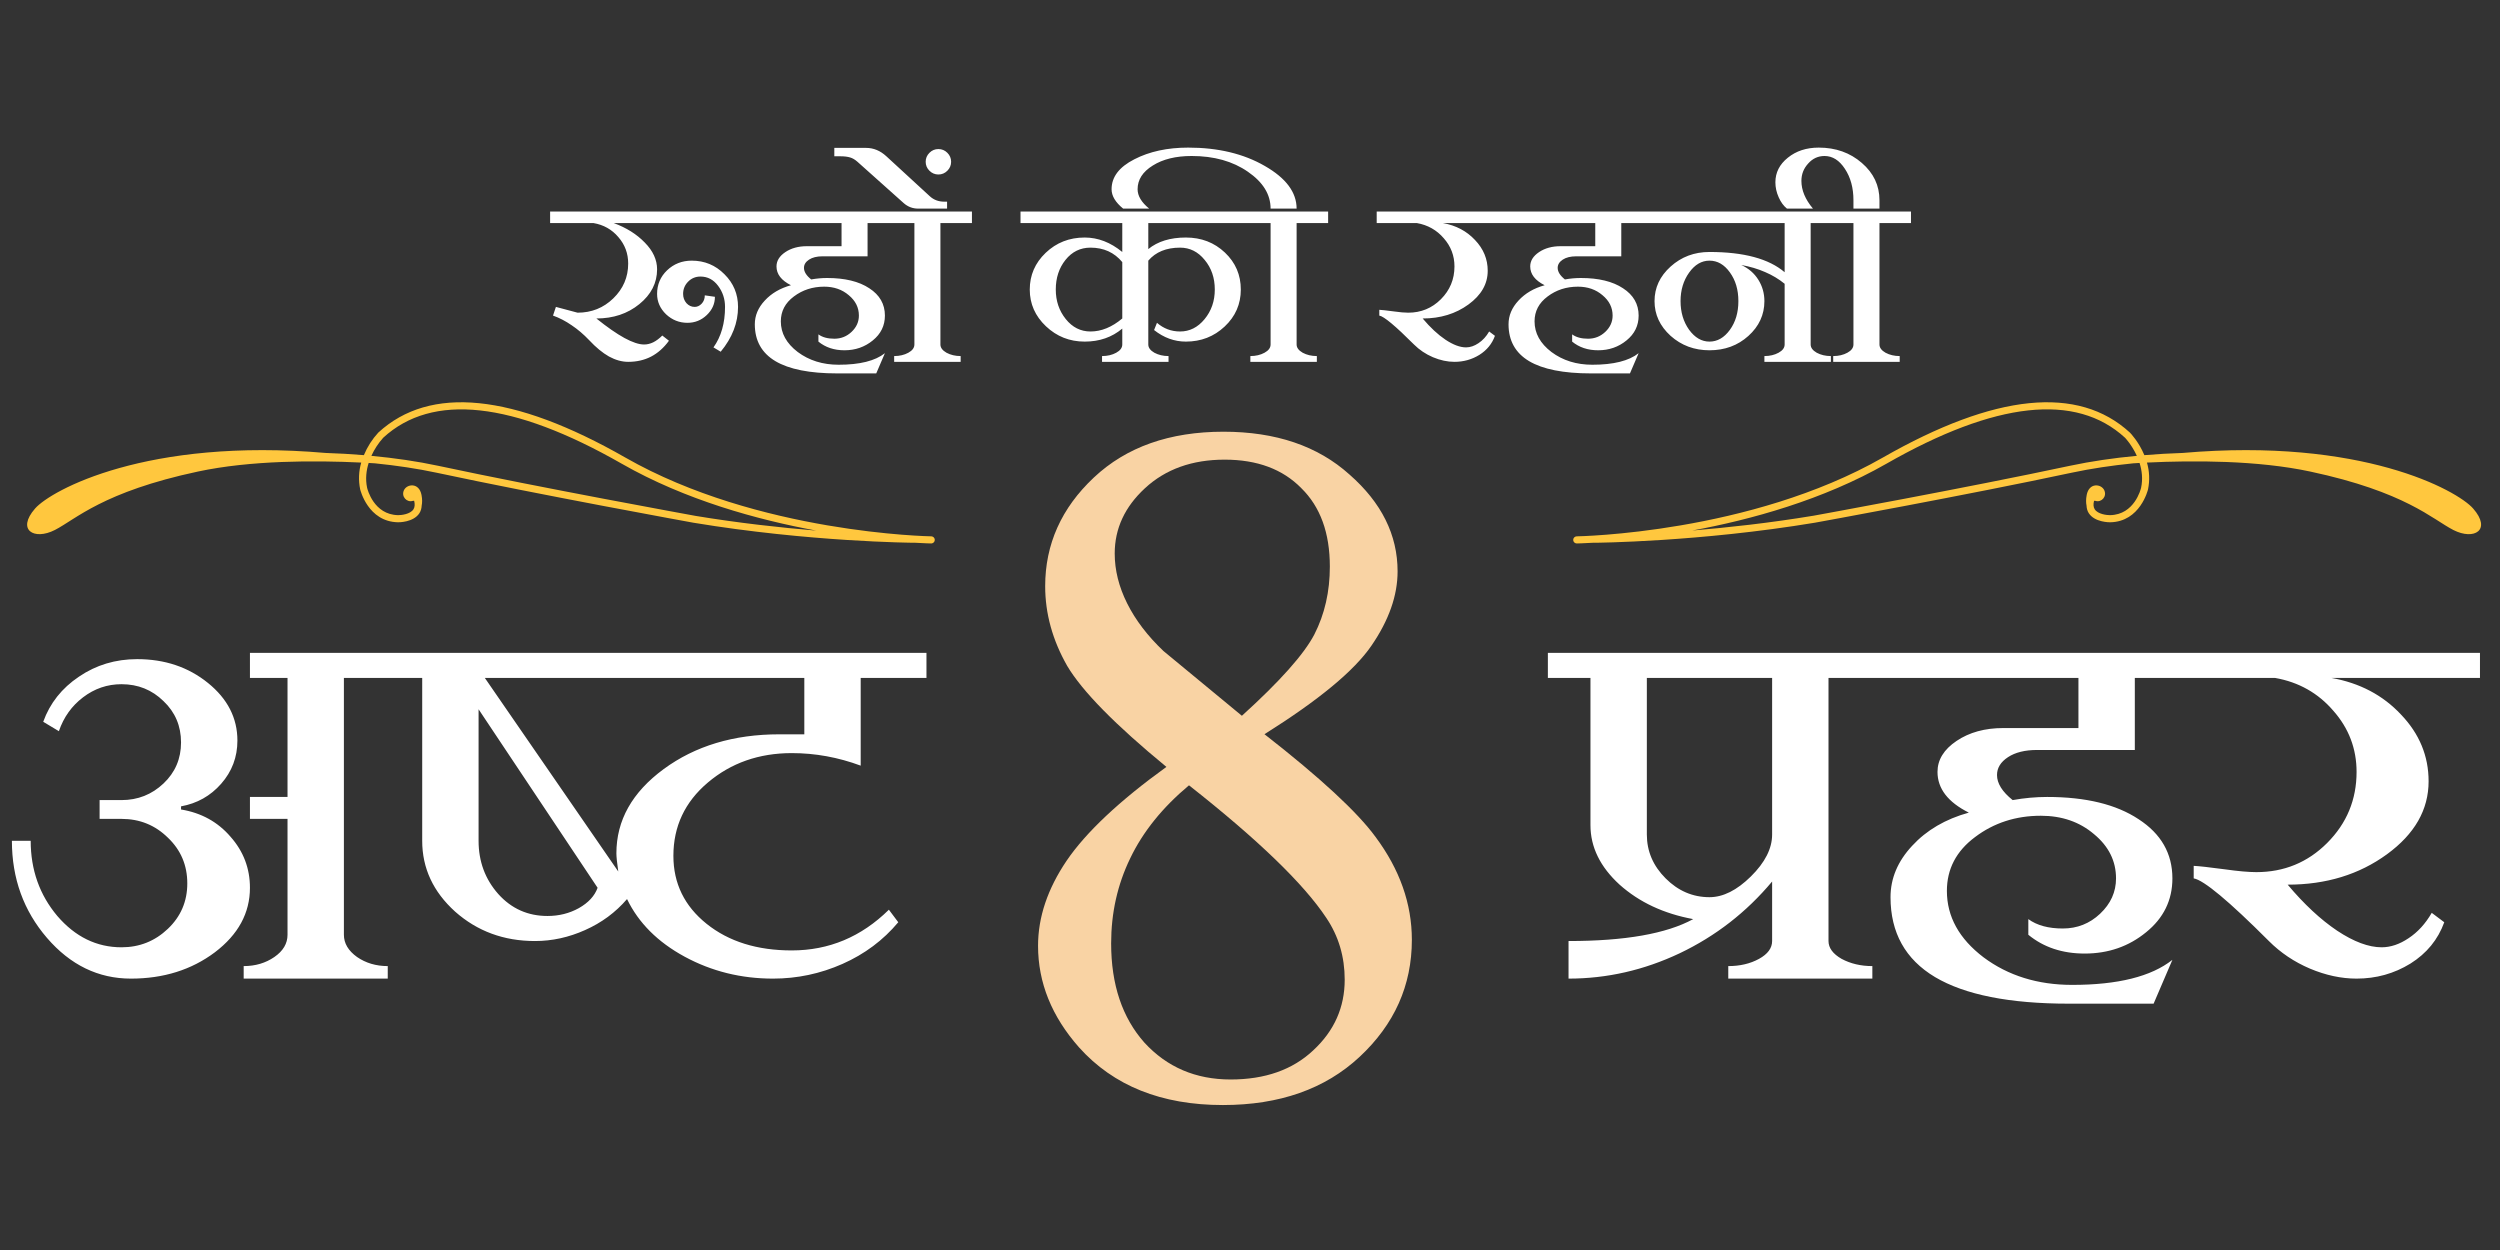 <svg width="304" height="152" viewBox="0 0 304 152" fill="none" xmlns="http://www.w3.org/2000/svg">
<rect x="0" y="0" width="304" height="152" fill="#333333" stroke="none"/>
<path d="M113.271 65.219C113.061 65.216 92.183 64.862 76.039 55.637C62.395 47.842 52.291 46.822 45.997 52.606C45.258 53.41 44.666 54.337 44.247 55.346C42.695 55.218 41.14 55.128 39.584 55.078C17.853 53.192 6.21 59.616 4.266 61.836C1.985 64.444 4.135 65.747 6.678 64.444C9.222 63.14 12.481 59.814 24.085 57.337C30.471 55.974 38.233 55.974 43.926 56.249C43.616 57.309 43.573 58.43 43.799 59.511C43.81 59.556 44.743 63.444 48.4 63.509C48.477 63.511 50.27 63.527 51 62.405C51.178 62.13 51.26 61.814 51.278 61.469C51.344 61.138 51.36 60.722 51.255 60.181C50.956 58.64 49.477 58.836 49.118 59.613C48.761 60.39 49.477 61.121 50.165 60.912C50.165 60.912 50.252 60.886 50.363 60.896C50.466 61.322 50.443 61.672 50.276 61.932C49.888 62.53 48.8 62.649 48.413 62.643C45.44 62.591 44.673 59.457 44.642 59.323C44.409 58.224 44.546 57.191 44.829 56.295C45.088 56.309 45.342 56.325 45.593 56.341C48.211 56.604 50.745 56.981 53.094 57.484C65.635 60.168 84.119 63.527 84.305 63.56C98.395 65.9 110.982 65.999 111.107 66C111.123 66 111.137 65.993 111.153 65.992C112.463 66.072 113.223 66.084 113.262 66.084C113.371 66.077 113.474 66.03 113.55 65.95C113.626 65.871 113.669 65.766 113.67 65.657C113.672 65.547 113.632 65.441 113.558 65.36C113.484 65.278 113.383 65.228 113.274 65.219H113.271ZM84.452 62.708C84.274 62.675 65.803 59.319 53.276 56.639C50.741 56.097 48.001 55.697 45.159 55.431C45.525 54.627 46.011 53.885 46.601 53.228C52.567 47.746 62.333 48.803 75.61 56.391C83.332 60.803 92.114 63.209 99.254 64.521C94.942 64.163 89.809 63.601 84.453 62.712V62.708H84.452Z" fill="#FFC73E"/>
<path d="M191.3 65.657C191.301 65.772 191.348 65.881 191.43 65.961C191.512 66.041 191.622 66.085 191.737 66.084C191.776 66.084 192.536 66.07 193.847 65.992C193.862 65.993 193.876 66.001 193.891 66.001C194.016 66.001 206.603 65.9 220.693 63.56C220.879 63.527 239.363 60.168 251.904 57.484C254.253 56.981 256.787 56.604 259.405 56.34L260.17 56.295C260.453 57.192 260.591 58.224 260.355 59.323C260.324 59.456 259.558 62.593 256.583 62.643C256.197 62.649 255.109 62.53 254.72 61.932C254.552 61.672 254.53 61.32 254.635 60.896C254.701 60.889 254.768 60.895 254.833 60.912C255.52 61.123 256.237 60.39 255.879 59.613C255.52 58.836 254.042 58.642 253.744 60.181C253.639 60.721 253.655 61.138 253.721 61.469C253.737 61.814 253.817 62.132 253.997 62.406C254.728 63.527 256.521 63.51 256.598 63.51C260.254 63.446 261.19 59.557 261.199 59.511C261.423 58.43 261.379 57.309 261.07 56.249C266.765 55.973 274.529 55.973 280.914 57.338C292.519 59.814 295.78 63.14 298.322 64.445C300.864 65.748 303.017 64.445 300.734 61.836C298.79 59.615 287.148 53.192 265.415 55.078C263.859 55.128 262.304 55.218 260.753 55.346C260.086 53.738 259.082 52.686 259 52.606C252.709 46.821 242.601 47.842 228.959 55.637C212.815 64.864 191.936 65.216 191.728 65.219C191.671 65.219 191.615 65.231 191.563 65.254C191.51 65.276 191.463 65.308 191.423 65.349C191.383 65.389 191.352 65.437 191.331 65.49C191.31 65.543 191.299 65.599 191.3 65.656V65.657ZM205.745 64.519C212.885 63.206 221.667 60.802 229.389 56.388C242.666 48.801 252.432 47.742 258.399 53.225C258.414 53.239 259.234 54.099 259.839 55.428C257 55.694 254.257 56.095 251.723 56.635C239.195 59.317 220.725 62.674 220.547 62.706C215.19 63.595 210.056 64.157 205.745 64.515V64.519Z" fill="#FFC73E"/>
<path d="M1.447 102.242H3.732C3.732 105.771 4.812 108.818 6.97 111.383C9.153 113.922 11.756 115.191 14.777 115.191C16.961 115.191 18.84 114.442 20.414 112.944C21.988 111.446 22.775 109.605 22.775 107.422C22.775 105.213 21.988 103.359 20.414 101.861C18.865 100.338 16.986 99.576 14.777 99.576H12.111V97.291H14.777C16.758 97.291 18.459 96.618 19.881 95.272C21.303 93.927 22.014 92.264 22.014 90.283C22.014 88.277 21.303 86.602 19.881 85.256C18.484 83.885 16.783 83.199 14.777 83.199C13.051 83.199 11.489 83.732 10.093 84.799C8.722 85.84 7.744 87.211 7.16 88.912L5.256 87.769C6.068 85.51 7.516 83.682 9.598 82.285C11.68 80.863 14.041 80.152 16.682 80.152C20.033 80.152 22.902 81.117 25.289 83.047C27.676 84.977 28.869 87.312 28.869 90.055C28.869 92.061 28.209 93.812 26.889 95.311C25.594 96.783 23.969 97.697 22.014 98.053V98.434C24.477 98.84 26.482 99.944 28.031 101.747C29.605 103.524 30.393 105.594 30.393 107.955C30.393 111.027 28.971 113.643 26.127 115.801C23.283 117.934 19.881 119 15.92 119C11.959 119 8.557 117.35 5.713 114.049C2.869 110.748 1.447 106.812 1.447 102.242ZM41.818 82.438V113.668C41.818 114.709 42.352 115.61 43.418 116.372C44.484 117.108 45.728 117.477 47.15 117.477V119H29.631V117.477C31.053 117.477 32.297 117.108 33.363 116.372C34.43 115.636 34.963 114.734 34.963 113.668V99.576H30.393V96.91H34.963V82.438H30.393V79.391H50.197V82.438H41.818ZM58.195 86.246V102.242C58.195 104.756 58.995 106.914 60.595 108.717C62.194 110.494 64.188 111.383 66.574 111.383C67.971 111.383 69.24 111.065 70.383 110.431C71.551 109.771 72.312 108.945 72.668 107.955L58.195 86.246ZM97.805 82.438H58.957L75.182 105.975C75.029 104.908 74.953 104.172 74.953 103.766C74.953 99.754 76.87 96.339 80.704 93.52C84.538 90.702 89.223 89.293 94.758 89.293H97.805V82.438ZM112.658 82.438H104.66V93.102C101.918 92.086 99.125 91.578 96.281 91.578C92.295 91.578 88.893 92.772 86.074 95.158C83.281 97.519 81.885 100.49 81.885 104.07C81.885 107.422 83.231 110.177 85.922 112.335C88.613 114.493 92.066 115.572 96.281 115.572C100.801 115.572 104.736 113.922 108.088 110.621L109.23 112.145C107.402 114.328 105.143 116.017 102.451 117.21C99.76 118.403 96.941 119 93.996 119C90.111 119 86.531 118.111 83.256 116.334C79.981 114.557 77.644 112.221 76.248 109.326C74.852 110.951 73.15 112.208 71.144 113.097C69.164 113.985 67.133 114.43 65.051 114.43C61.268 114.43 58.03 113.236 55.339 110.85C52.673 108.438 51.34 105.568 51.34 102.242V82.438H47.303V79.391H112.658V82.438ZM215.49 82.438H200.256V101.48C200.256 103.512 201.018 105.289 202.541 106.812C204.064 108.336 205.842 109.098 207.873 109.098C209.523 109.098 211.199 108.26 212.9 106.584C214.627 104.883 215.49 103.182 215.49 101.48V82.438ZM190.734 119V114.43C197.59 114.43 202.643 113.541 205.893 111.764C202.312 111.104 199.329 109.707 196.942 107.574C194.581 105.416 193.4 103.004 193.4 100.338V82.438H188.221V79.391H230.648V82.438H222.346V114.43C222.346 115.268 222.879 115.991 223.945 116.601C225.037 117.185 226.281 117.477 227.678 117.477V119H210.158V117.477C211.58 117.477 212.824 117.185 213.891 116.601C214.957 116.017 215.49 115.293 215.49 114.43V107.193C212.367 110.926 208.622 113.833 204.255 115.915C199.913 117.972 195.406 119 190.734 119ZM268.963 82.438H259.594V91.197H247.711C246.238 91.197 245.058 91.489 244.169 92.073C243.28 92.657 242.836 93.381 242.836 94.244C242.836 95.26 243.471 96.275 244.74 97.291C246.162 97.037 247.559 96.91 248.93 96.91C253.627 96.91 257.334 97.811 260.051 99.614C262.793 101.392 264.164 103.791 264.164 106.812C264.164 109.453 263.098 111.637 260.965 113.363C258.857 115.09 256.369 115.953 253.5 115.953C250.783 115.953 248.498 115.191 246.645 113.668V111.764C247.686 112.525 249.082 112.906 250.834 112.906C252.586 112.906 254.097 112.31 255.366 111.116C256.661 109.897 257.309 108.463 257.309 106.812C257.309 104.705 256.42 102.915 254.643 101.442C252.891 99.944 250.732 99.195 248.168 99.195C245.121 99.195 242.455 100.059 240.17 101.785C237.885 103.486 236.742 105.67 236.742 108.336C236.742 111.459 238.228 114.15 241.198 116.41C244.194 118.645 247.787 119.762 251.977 119.762C257.537 119.762 261.6 118.746 264.164 116.715L261.879 122.047H251.596C244.359 122.047 238.926 120.968 235.295 118.81C231.689 116.651 229.887 113.414 229.887 109.098C229.887 106.812 230.763 104.73 232.515 102.852C234.267 100.947 236.564 99.602 239.408 98.814C236.869 97.545 235.6 95.894 235.6 93.863C235.6 92.391 236.374 91.134 237.923 90.093C239.472 89.052 241.363 88.531 243.598 88.531H252.738V82.438H227.754V79.391H268.963V82.438ZM301.564 82.438H283.512C286.939 83.047 289.758 84.532 291.967 86.894C294.201 89.23 295.318 91.934 295.318 95.006C295.318 98.459 293.63 101.417 290.253 103.88C286.876 106.343 282.852 107.574 278.18 107.574C280.186 109.961 282.191 111.827 284.197 113.173C286.229 114.519 288.031 115.191 289.605 115.191C290.697 115.191 291.789 114.823 292.881 114.087C293.998 113.351 294.938 112.322 295.699 111.002L297.223 112.145C296.461 114.252 295.09 115.928 293.109 117.172C291.129 118.391 288.945 119 286.559 119C284.705 119 282.813 118.594 280.884 117.781C278.979 116.969 277.316 115.852 275.895 114.43C273.457 111.992 271.477 110.139 269.953 108.869C268.43 107.6 267.363 106.914 266.754 106.812V105.289C267.363 105.314 268.62 105.454 270.524 105.708C272.149 105.937 273.432 106.051 274.371 106.051C277.748 106.051 280.617 104.87 282.979 102.509C285.365 100.122 286.559 97.24 286.559 93.863C286.559 91.045 285.619 88.569 283.74 86.436C281.887 84.278 279.525 82.945 276.656 82.438H266.068V79.391H301.564V82.438Z" fill="white"/>
<path d="M141.836 93.254C135.621 88.147 131.598 84.052 129.768 80.969C127.985 77.837 127.094 74.609 127.094 71.285C127.094 66.178 129.069 61.77 133.02 58.06C136.97 54.351 142.221 52.496 148.773 52.496C155.133 52.496 160.24 54.23 164.094 57.699C167.996 61.12 169.947 65.046 169.947 69.478C169.947 72.417 168.887 75.428 166.768 78.512C164.696 81.547 160.36 85.136 153.76 89.279C160.553 94.579 165.057 98.746 167.273 101.781C170.212 105.732 171.682 109.899 171.682 114.283C171.682 119.824 169.562 124.569 165.322 128.52C161.131 132.422 155.59 134.373 148.701 134.373C141.234 134.373 135.404 132.036 131.213 127.363C127.889 123.605 126.227 119.486 126.227 115.006C126.227 111.537 127.383 108.092 129.695 104.672C132.056 101.203 136.103 97.397 141.836 93.254ZM151.014 87.039C155.639 82.848 158.577 79.547 159.83 77.139C161.083 74.682 161.709 71.936 161.709 68.9C161.709 64.805 160.553 61.626 158.24 59.361C155.976 57.049 152.868 55.893 148.918 55.893C144.967 55.893 141.74 57.049 139.234 59.361C136.777 61.626 135.549 64.275 135.549 67.311C135.549 69.334 136.055 71.357 137.066 73.381C138.078 75.404 139.548 77.331 141.475 79.162L151.014 87.039ZM144.582 95.494C141.354 98.192 138.969 101.155 137.428 104.383C135.886 107.562 135.115 111.007 135.115 114.717C135.115 119.727 136.464 123.75 139.162 126.785C141.908 129.772 145.401 131.266 149.641 131.266C153.832 131.266 157.18 130.085 159.686 127.725C162.239 125.364 163.516 122.497 163.516 119.125C163.516 116.331 162.769 113.826 161.275 111.609C158.529 107.466 152.965 102.094 144.582 95.494Z" fill="#F9D3A4"/>
<path d="M92.137 27.125H74.629C76.164 27.688 77.424 28.479 78.408 29.498C79.404 30.506 79.902 31.59 79.902 32.75C79.902 34.402 79.182 35.815 77.74 36.986C76.311 38.147 74.57 38.727 72.519 38.727C73.832 39.781 74.969 40.572 75.93 41.1C76.902 41.627 77.699 41.891 78.32 41.891C78.695 41.891 79.064 41.803 79.428 41.627C79.803 41.44 80.172 41.164 80.535 40.801L81.344 41.434C80.723 42.289 79.996 42.934 79.164 43.367C78.344 43.789 77.418 44 76.387 44C75.625 44 74.846 43.783 74.049 43.35C73.264 42.904 72.461 42.242 71.641 41.363C70.961 40.648 70.252 40.045 69.514 39.553C68.787 39.049 68.031 38.656 67.246 38.375L67.598 37.32L70.234 38.023C71.934 38.023 73.381 37.443 74.576 36.283C75.783 35.111 76.387 33.699 76.387 32.047C76.387 30.816 75.988 29.744 75.191 28.83C74.406 27.904 73.398 27.336 72.168 27.125H66.894V25.719H92.137V27.125ZM87.637 42.77L86.758 42.242C87.695 40.93 88.164 39.289 88.164 37.32C88.164 36.359 87.883 35.504 87.32 34.754C86.758 34.004 86.043 33.629 85.176 33.629C84.578 33.629 84.074 33.84 83.664 34.262C83.266 34.672 83.066 35.164 83.066 35.738C83.066 36.172 83.201 36.547 83.471 36.863C83.752 37.168 84.086 37.32 84.473 37.32C84.789 37.32 85.07 37.191 85.316 36.934C85.574 36.664 85.703 36.324 85.703 35.914L86.934 36.09C86.934 36.945 86.6 37.69 85.932 38.322C85.275 38.943 84.496 39.254 83.594 39.254C82.598 39.254 81.731 38.908 80.992 38.217C80.266 37.514 79.902 36.688 79.902 35.738C79.902 34.602 80.307 33.647 81.115 32.873C81.936 32.088 82.938 31.695 84.121 31.695C85.68 31.695 87.004 32.246 88.094 33.348C89.195 34.438 89.746 35.762 89.746 37.32C89.746 39.254 89.043 41.07 87.637 42.77ZM109.82 27.125H105.496V31.168H100.012C99.332 31.168 98.787 31.303 98.377 31.572C97.967 31.842 97.762 32.176 97.762 32.574C97.762 33.043 98.055 33.512 98.641 33.98C99.297 33.863 99.941 33.805 100.574 33.805C102.742 33.805 104.453 34.221 105.707 35.053C106.973 35.873 107.605 36.98 107.605 38.375C107.605 39.594 107.113 40.602 106.129 41.398C105.156 42.195 104.008 42.594 102.684 42.594C101.43 42.594 100.375 42.242 99.519 41.539V40.66C100 41.012 100.645 41.188 101.453 41.188C102.262 41.188 102.959 40.912 103.545 40.361C104.143 39.799 104.441 39.137 104.441 38.375C104.441 37.402 104.031 36.576 103.211 35.897C102.402 35.205 101.406 34.859 100.223 34.859C98.816 34.859 97.586 35.258 96.531 36.055C95.477 36.84 94.949 37.848 94.949 39.078C94.949 40.52 95.635 41.762 97.006 42.805C98.389 43.836 100.047 44.352 101.98 44.352C104.547 44.352 106.422 43.883 107.605 42.945L106.551 45.406H101.805C98.465 45.406 95.957 44.908 94.281 43.912C92.617 42.916 91.785 41.422 91.785 39.43C91.785 38.375 92.189 37.414 92.998 36.547C93.807 35.668 94.867 35.047 96.18 34.684C95.008 34.098 94.422 33.336 94.422 32.398C94.422 31.719 94.779 31.139 95.494 30.658C96.209 30.178 97.082 29.938 98.113 29.938H102.332V27.125H90.801V25.719H109.82V27.125ZM118.188 27.125H114.355V41.891C114.355 42.277 114.602 42.611 115.094 42.893C115.598 43.162 116.172 43.297 116.816 43.297V44H108.73V43.297C109.387 43.297 109.961 43.162 110.453 42.893C110.945 42.623 111.191 42.289 111.191 41.891V27.125H108.484V25.719H118.188V27.125ZM115.164 25.367H111.648C110.98 25.367 110.395 25.145 109.891 24.699L104.266 19.672C103.961 19.402 103.662 19.227 103.369 19.145C103.064 19.051 102.66 19.004 102.156 19.004H101.453V17.984H105.32C106.223 17.984 107.043 18.324 107.781 19.004L113.055 23.855C113.535 24.301 114.121 24.523 114.812 24.523H115.164V25.367ZM114.109 21.219C113.688 21.219 113.324 21.066 113.02 20.762C112.715 20.457 112.562 20.094 112.562 19.672C112.562 19.25 112.715 18.887 113.02 18.582C113.324 18.277 113.688 18.125 114.109 18.125C114.531 18.125 114.895 18.277 115.199 18.582C115.504 18.887 115.656 19.25 115.656 19.672C115.656 20.094 115.504 20.457 115.199 20.762C114.895 21.066 114.531 21.219 114.109 21.219ZM136.469 38.727V31.871C135.496 30.699 134.207 30.113 132.602 30.113C131.371 30.113 130.357 30.611 129.561 31.607C128.775 32.592 128.383 33.793 128.383 35.211C128.383 36.594 128.787 37.789 129.596 38.797C130.404 39.805 131.406 40.309 132.602 40.309C133.926 40.309 135.215 39.781 136.469 38.727ZM139.633 31.695V41.891C139.633 42.277 139.879 42.611 140.371 42.893C140.875 43.162 141.449 43.297 142.094 43.297V44H134.008V43.297C134.664 43.297 135.238 43.162 135.73 42.893C136.223 42.623 136.469 42.289 136.469 41.891V39.957C135.215 41.012 133.691 41.539 131.898 41.539C130.07 41.539 128.5 40.918 127.188 39.676C125.875 38.434 125.219 36.945 125.219 35.211C125.219 33.465 125.863 31.977 127.152 30.746C128.453 29.504 130.035 28.883 131.898 28.883C133.516 28.883 135.039 29.469 136.469 30.641V27.125H124.094V25.719H153.133V27.125H139.633V30.289C140.781 29.352 142.305 28.883 144.203 28.883C146.078 28.883 147.66 29.492 148.949 30.711C150.238 31.93 150.883 33.43 150.883 35.211C150.883 36.98 150.227 38.48 148.914 39.711C147.613 40.93 146.043 41.539 144.203 41.539C142.809 41.539 141.52 41.07 140.336 40.133L140.688 39.254C141.496 39.957 142.434 40.309 143.5 40.309C144.66 40.309 145.65 39.81 146.471 38.815C147.303 37.807 147.719 36.605 147.719 35.211C147.719 33.793 147.309 32.592 146.488 31.607C145.68 30.611 144.684 30.113 143.5 30.113C141.824 30.113 140.535 30.641 139.633 31.695ZM161.5 27.125H157.668V41.891C157.668 42.277 157.914 42.611 158.406 42.893C158.91 43.162 159.484 43.297 160.129 43.297V44H152.043V43.297C152.699 43.297 153.273 43.162 153.766 42.893C154.258 42.623 154.504 42.289 154.504 41.891V27.125H151.797V25.719H161.5V27.125ZM157.668 25.367H154.504C154.504 23.645 153.584 22.15 151.744 20.885C149.904 19.607 147.625 18.969 144.906 18.969C142.984 18.969 141.408 19.355 140.178 20.129C138.947 20.891 138.332 21.852 138.332 23.012C138.332 23.82 138.801 24.605 139.738 25.367H136.574C135.637 24.605 135.168 23.82 135.168 23.012C135.168 21.523 136.088 20.311 137.928 19.373C139.768 18.424 141.953 17.949 144.484 17.949C148.117 17.949 151.223 18.693 153.801 20.182C156.379 21.658 157.668 23.387 157.668 25.367ZM183.789 27.125H175.457C177.039 27.406 178.34 28.092 179.359 29.182C180.391 30.26 180.906 31.508 180.906 32.926C180.906 34.52 180.127 35.885 178.568 37.022C177.01 38.158 175.152 38.727 172.996 38.727C173.922 39.828 174.848 40.69 175.773 41.31C176.711 41.932 177.543 42.242 178.27 42.242C178.773 42.242 179.277 42.072 179.781 41.732C180.297 41.393 180.73 40.918 181.082 40.309L181.785 40.836C181.434 41.809 180.801 42.582 179.887 43.156C178.973 43.719 177.965 44 176.863 44C176.008 44 175.135 43.812 174.244 43.438C173.365 43.062 172.598 42.547 171.941 41.891C170.816 40.766 169.902 39.91 169.199 39.324C168.496 38.738 168.004 38.422 167.723 38.375V37.672C168.004 37.684 168.584 37.748 169.463 37.865C170.213 37.971 170.805 38.023 171.238 38.023C172.797 38.023 174.121 37.478 175.211 36.389C176.312 35.287 176.863 33.957 176.863 32.398C176.863 31.098 176.43 29.955 175.562 28.971C174.707 27.975 173.617 27.359 172.293 27.125H167.406V25.719H183.789V27.125ZM201.473 27.125H197.148V31.168H191.664C190.984 31.168 190.439 31.303 190.029 31.572C189.619 31.842 189.414 32.176 189.414 32.574C189.414 33.043 189.707 33.512 190.293 33.98C190.949 33.863 191.594 33.805 192.227 33.805C194.395 33.805 196.105 34.221 197.359 35.053C198.625 35.873 199.258 36.98 199.258 38.375C199.258 39.594 198.766 40.602 197.781 41.398C196.809 42.195 195.66 42.594 194.336 42.594C193.082 42.594 192.027 42.242 191.172 41.539V40.66C191.652 41.012 192.297 41.188 193.105 41.188C193.914 41.188 194.611 40.912 195.197 40.361C195.795 39.799 196.094 39.137 196.094 38.375C196.094 37.402 195.684 36.576 194.863 35.897C194.055 35.205 193.059 34.859 191.875 34.859C190.469 34.859 189.238 35.258 188.184 36.055C187.129 36.84 186.602 37.848 186.602 39.078C186.602 40.52 187.287 41.762 188.658 42.805C190.041 43.836 191.699 44.352 193.633 44.352C196.199 44.352 198.074 43.883 199.258 42.945L198.203 45.406H193.457C190.117 45.406 187.609 44.908 185.934 43.912C184.27 42.916 183.438 41.422 183.438 39.43C183.438 38.375 183.842 37.414 184.65 36.547C185.459 35.668 186.52 35.047 187.832 34.684C186.66 34.098 186.074 33.336 186.074 32.398C186.074 31.719 186.432 31.139 187.146 30.658C187.861 30.178 188.734 29.938 189.766 29.938H193.984V27.125H182.453V25.719H201.473V27.125ZM207.871 41.539C208.832 41.539 209.658 41.065 210.35 40.115C211.041 39.166 211.387 38 211.387 36.617C211.387 35.234 211.041 34.068 210.35 33.119C209.67 32.17 208.844 31.695 207.871 31.695C206.91 31.695 206.084 32.182 205.393 33.154C204.701 34.127 204.355 35.281 204.355 36.617C204.355 37.965 204.701 39.125 205.393 40.098C206.096 41.059 206.922 41.539 207.871 41.539ZM217.012 34.508C216.309 33.934 215.518 33.459 214.639 33.084C213.76 32.697 212.793 32.41 211.738 32.223C212.629 32.633 213.32 33.23 213.812 34.016C214.305 34.801 214.551 35.668 214.551 36.617C214.551 38.27 213.9 39.682 212.6 40.853C211.311 42.014 209.734 42.594 207.871 42.594C206.031 42.594 204.455 42.008 203.143 40.836C201.842 39.652 201.191 38.246 201.191 36.617C201.191 34.988 201.842 33.588 203.143 32.416C204.455 31.232 206.031 30.641 207.871 30.641C209.957 30.641 211.762 30.846 213.285 31.256C214.809 31.666 216.051 32.281 217.012 33.102V27.125H200.137V25.719H224.008V27.125H220.176V41.891C220.176 42.277 220.422 42.611 220.914 42.893C221.418 43.162 221.992 43.297 222.637 43.297V44H214.551V43.297C215.207 43.297 215.781 43.162 216.273 42.893C216.766 42.623 217.012 42.289 217.012 41.891V34.508ZM232.375 27.125H228.543V41.891C228.543 42.277 228.789 42.611 229.281 42.893C229.785 43.162 230.359 43.297 231.004 43.297V44H222.918V43.297C223.574 43.297 224.148 43.162 224.641 42.893C225.133 42.623 225.379 42.289 225.379 41.891V27.125H222.672V25.719H232.375V27.125ZM228.543 25.367H225.379V24.348C225.379 22.848 225.033 21.576 224.342 20.533C223.662 19.49 222.836 18.969 221.863 18.969C221.078 18.969 220.416 19.273 219.877 19.883C219.326 20.48 219.051 21.184 219.051 21.992C219.051 23.129 219.52 24.254 220.457 25.367H217.293C216.883 25.039 216.549 24.582 216.291 23.996C216.021 23.398 215.887 22.789 215.887 22.168C215.887 20.984 216.391 19.988 217.398 19.18C218.406 18.359 219.66 17.949 221.16 17.949C223.223 17.949 224.969 18.57 226.398 19.812C227.828 21.043 228.543 22.555 228.543 24.348V25.367Z" fill="white"/>
</svg>
